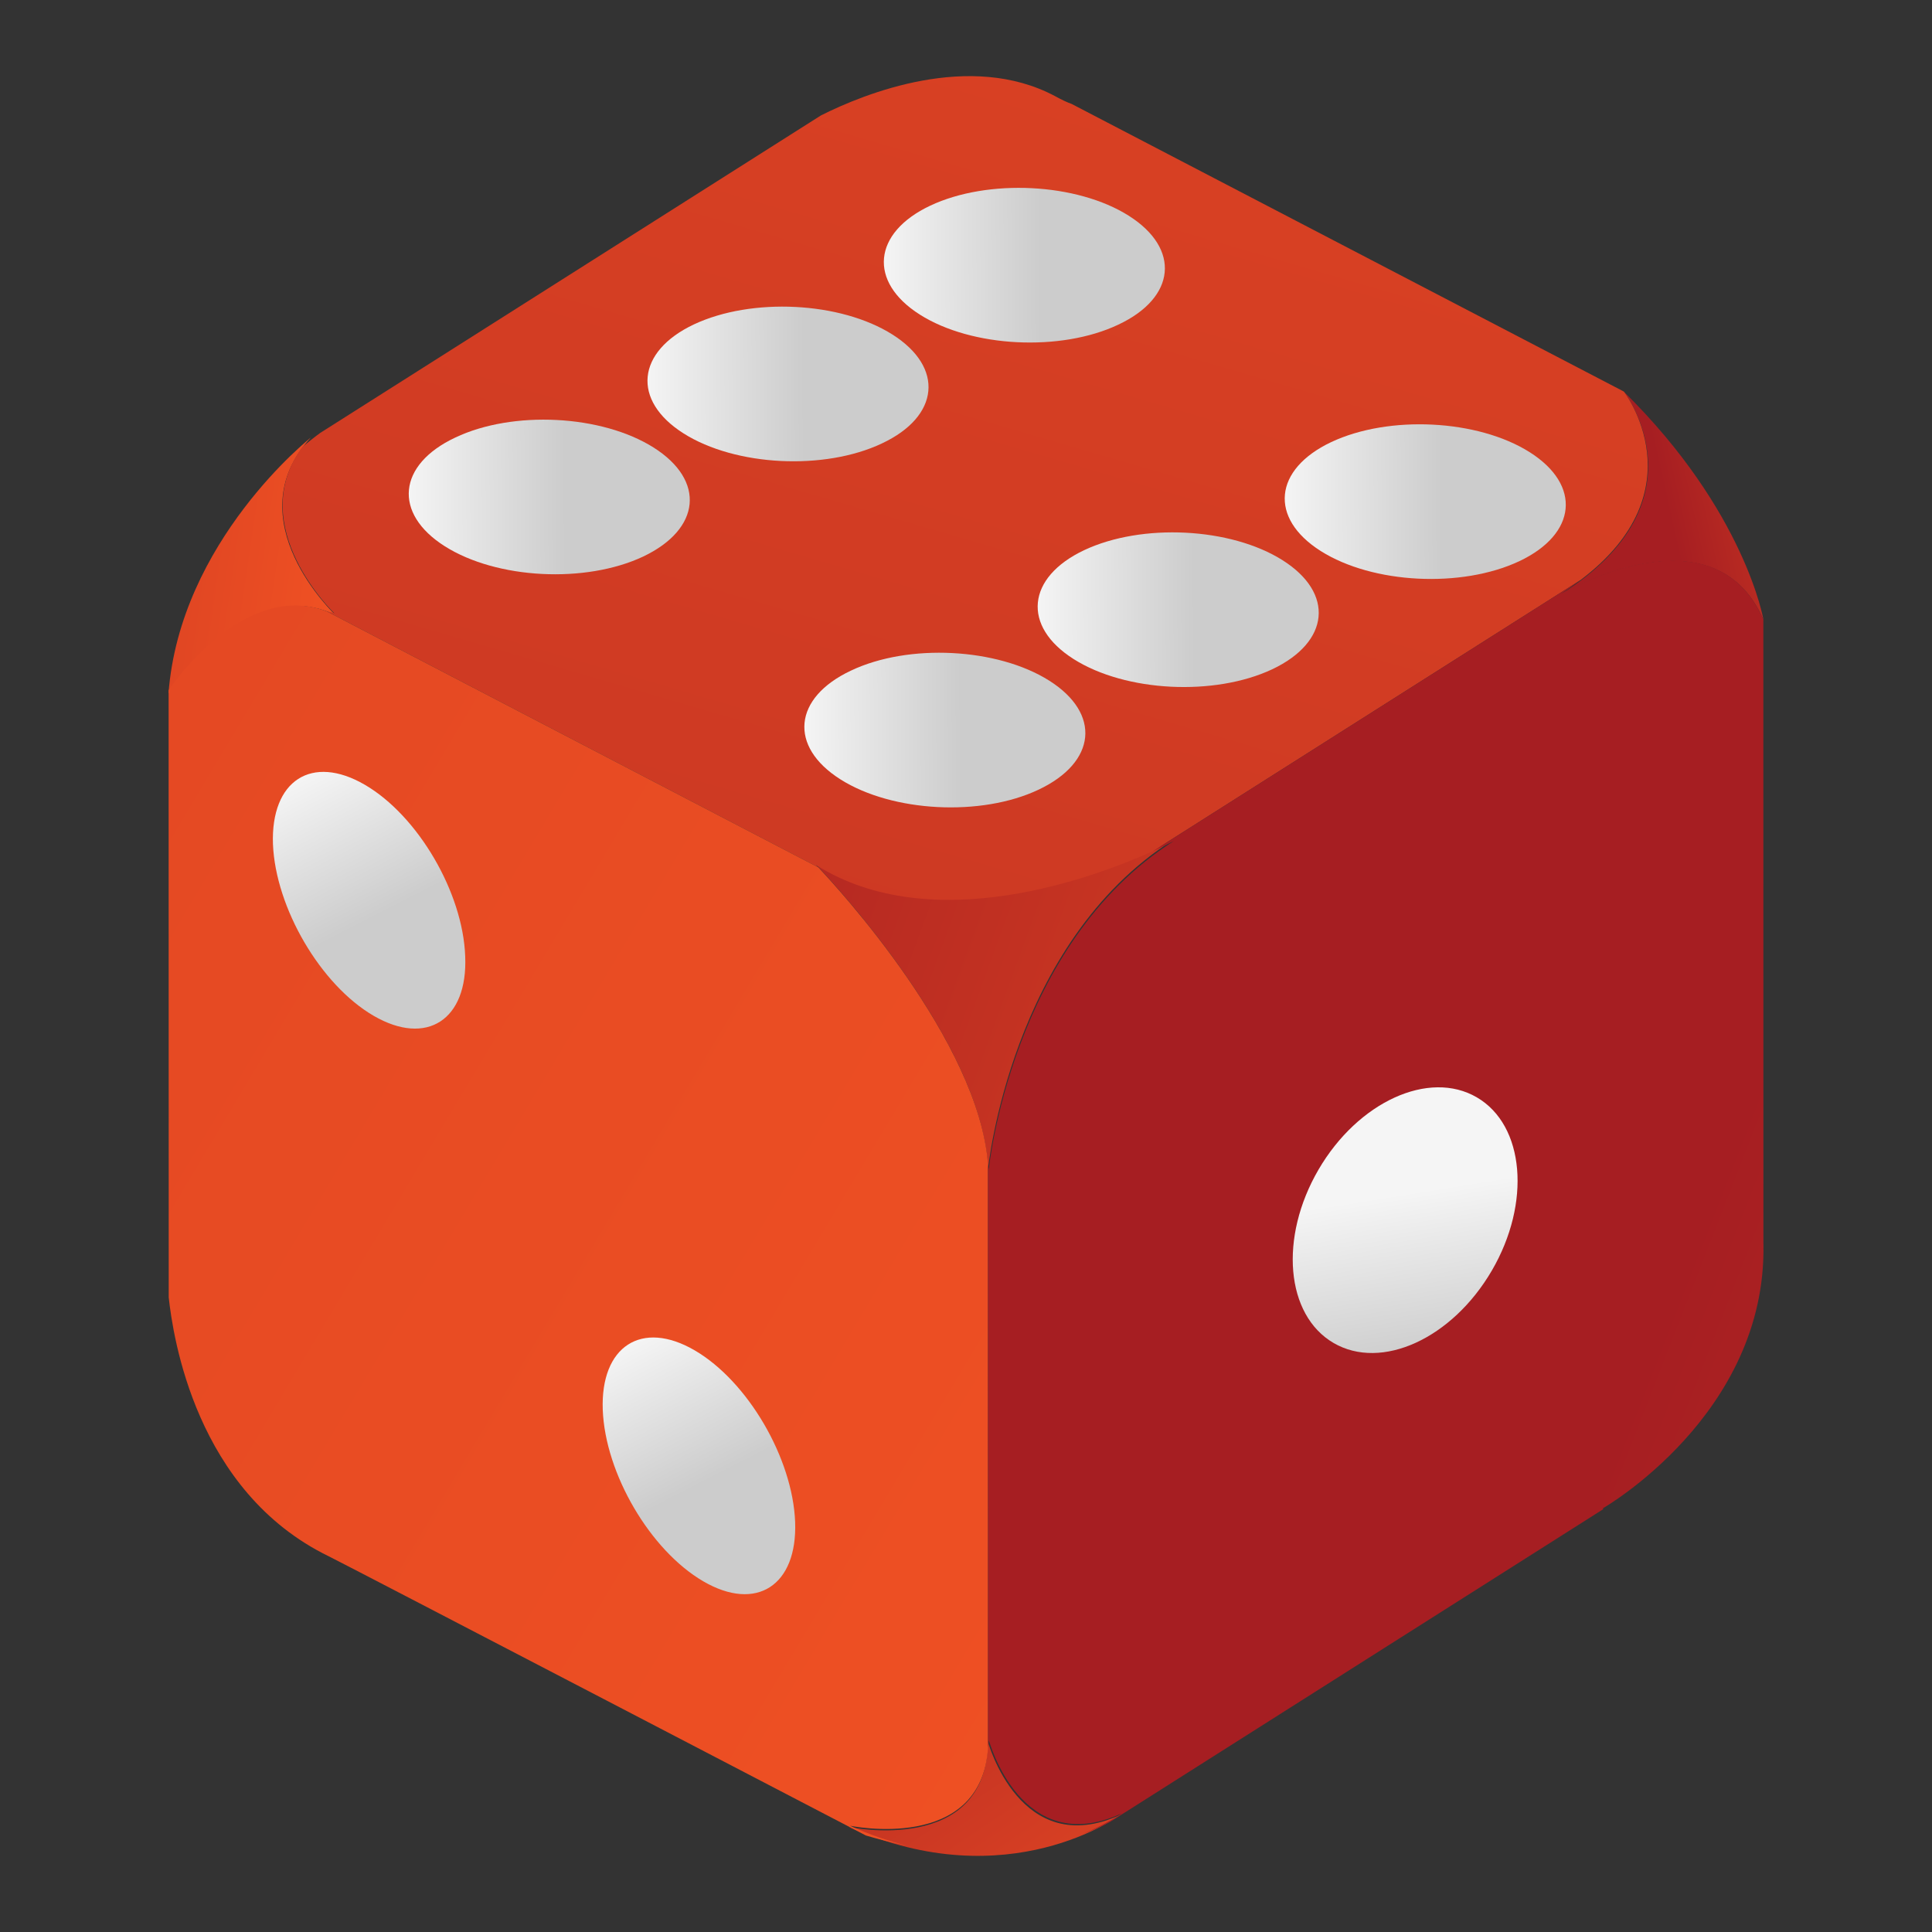 <?xml version="1.0" encoding="utf-8"?>
<!-- Generator: Adobe Illustrator 16.0.0, SVG Export Plug-In . SVG Version: 6.00 Build 0)  -->
<!DOCTYPE svg PUBLIC "-//W3C//DTD SVG 1.1//EN" "http://www.w3.org/Graphics/SVG/1.1/DTD/svg11.dtd">
<svg version="1.1" id="Dice6" xmlns="http://www.w3.org/2000/svg" xmlns:xlink="http://www.w3.org/1999/xlink" x="0px" y="0px"
	 width="180.614px" height="180.614px" viewBox="0 0 180.614 180.614" enable-background="new 0 0 180.614 180.614"
	 xml:space="preserve">
<rect x="0" y="0" width="180.614" height="180.614" fill="#333333" stroke="none"/>
<g>
	<g>
		<g>
			
				<linearGradient id="SVGID_1_" gradientUnits="userSpaceOnUse" x1="-798.847" y1="-14.527" x2="-930.721" y2="-115.793" gradientTransform="matrix(0.39 0.614 0.614 -0.39 485.028 602.368)">
				<stop  offset="0" style="stop-color:#F05123"/>
				<stop  offset="1" style="stop-color:#A61E22"/>
			</linearGradient>
			<path fill="url(#SVGID_1_)" d="M76.207,80.75c0,0,15.613,16.066,16.162,28.526c0,0,2.109-21.123,17.306-30.759
				C109.674,78.517,89.735,89.244,76.207,80.75z"/>
			
				<linearGradient id="SVGID_2_" gradientUnits="userSpaceOnUse" x1="-873.405" y1="61.325" x2="-885.9" y2="26.778" gradientTransform="matrix(0.39 0.614 0.614 -0.39 485.036 602.381)">
				<stop  offset="0" style="stop-color:#F05123"/>
				<stop  offset="1" style="stop-color:#A61E22"/>
			</linearGradient>
			<path fill="url(#SVGID_2_)" d="M151.826,36.634c0,0,7.896,10.171-5.88,18.905c0,0,14.262-8.371,18.918,2.427
				C164.864,57.966,163.163,47.806,151.826,36.634z"/>
			
				<linearGradient id="SVGID_3_" gradientUnits="userSpaceOnUse" x1="-969.901" y1="-122.506" x2="-1030.199" y2="-192.365" gradientTransform="matrix(0.39 0.614 0.614 -0.39 485.045 602.398)">
				<stop  offset="0" style="stop-color:#F05123"/>
				<stop  offset="1" style="stop-color:#A61E22"/>
			</linearGradient>
			<path fill="url(#SVGID_3_)" d="M15.75,64.846c0,0,7.375-11.326,15.599-7.36c0,0-9.429-8.872-2.292-16.579
				C29.058,40.907,16.822,50.563,15.75,64.846z"/>
			
				<linearGradient id="SVGID_4_" gradientUnits="userSpaceOnUse" x1="-752.414" y1="-137.112" x2="-839.182" y2="-139.315" gradientTransform="matrix(0.39 0.614 0.614 -0.39 485.022 602.391)">
				<stop  offset="0" style="stop-color:#F05123"/>
				<stop  offset="1" style="stop-color:#A61E22"/>
			</linearGradient>
			<path fill="url(#SVGID_4_)" d="M79.368,170.799c0,0,12.885,2.744,12.987-7.986c0,0,3.014,11.141,12.389,6.85
				C104.744,169.663,94.294,177.471,79.368,170.799z"/>
		</g>
		<g>
			
				<linearGradient id="SVGID_5_" gradientUnits="userSpaceOnUse" x1="-434.73" y1="104.309" x2="76.855" y2="-477.84" gradientTransform="matrix(0.391 0.616 0.616 -0.391 258.331 140.407)">
				<stop  offset="0" style="stop-color:#F05123"/>
				<stop  offset="1" style="stop-color:#A61E22"/>
			</linearGradient>
			<path fill="url(#SVGID_5_)" d="M147.761,54.223l-39.971,25.345c-5.354,2.399-20.548,8.177-31.51,1.298
				c0,0,0.08,0.093,0.225,0.224L30.516,57.137c0.242,0.09,0.488,0.076,0.741,0.202c0,0-8.479-8.128-2.979-15.572
				c0.607-0.486,1.195-0.963,1.656-1.294l46.81-29.682c4.044-2.034,13.943-6.047,21.904-1.795c0.622,0.342,1.142,0.585,1.537,0.721
				l51.624,26.889C151.809,36.606,158.915,45.805,147.761,54.223z"/>
			
				<linearGradient id="SVGID_6_" gradientUnits="userSpaceOnUse" x1="-230.917" y1="-188.18" x2="-1724.335" y2="-943.708" gradientTransform="matrix(0.29 0.458 0.458 -0.29 278.328 207.012)">
				<stop  offset="0" style="stop-color:#F05123"/>
				<stop  offset="1" style="stop-color:#A61E22"/>
			</linearGradient>
			<path fill="url(#SVGID_6_)" d="M30.516,57.137l45.989,23.952c1.833,1.939,15.004,16.249,15.859,27.762l0.005,54.521
				c-0.624,9.901-12.909,7.306-12.909,7.306c1.837,0.838,3.601,1.431,5.279,1.857c-1.455-0.301-2.767-0.634-3.791-0.943
				c0,0-48.818-25.424-50.22-26.104c-12.45-6.06-14.553-20.555-14.955-24.195l-0.01-56.763
				C16.349,63.648,22.956,54.299,30.516,57.137z"/>
			
				<linearGradient id="SVGID_7_" gradientUnits="userSpaceOnUse" x1="200.268" y1="-34.613" x2="38.2" y2="-153.683" gradientTransform="matrix(0.486 0.766 0.766 -0.486 254.799 18.125)">
				<stop  offset="0" style="stop-color:#F05123"/>
				<stop  offset="1" style="stop-color:#A61E22"/>
			</linearGradient>
			<path fill="url(#SVGID_7_)" d="M103.744,170.338c-0.84,0.43-1.685,0.801-2.541,1.122c2.302-0.953,3.643-1.924,3.643-1.924
				c-9.389,4.298-12.401-6.84-12.401-6.84c-0.009,0.244-0.05,0.456-0.074,0.675l-0.005-54.521c0.011,0.178,0.066,0.346,0.061,0.515
				c0,0,2.117-21.11,17.314-30.747c0,0-0.722,0.376-1.949,0.949l39.971-25.345c-0.582,0.431-1.165,0.865-1.833,1.289
				c0,0,14.261-8.372,18.917,2.425l0.006,58.334c0.01,0.015,0.002,0.021,0.004,0.038c0.299,15.946-15.031,24.708-15.031,24.708
				l0.075,0.055L103.744,170.338z"/>
		</g>
	</g>
	<g>
		
			<linearGradient id="SVGID_8_" gradientUnits="userSpaceOnUse" x1="-30.782" y1="37.648" x2="-51.366" y2="20.737" gradientTransform="matrix(0.298 -0.512 -0.512 -0.298 159.428 107.061)">
			<stop  offset="0" style="stop-color:#F5F5F5"/>
			<stop  offset="1" style="stop-color:#CCCCCC"/>
		</linearGradient>
		<path fill="url(#SVGID_8_)" d="M138.06,102.585c-4.479-2.611-11.105,0.426-14.795,6.752c-3.703,6.353-3.074,13.601,1.404,16.212
			c4.48,2.612,11.092-0.414,14.795-6.767C143.153,112.457,142.541,105.198,138.06,102.585z"/>
		
			<linearGradient id="SVGID_9_" gradientUnits="userSpaceOnUse" x1="-161.554" y1="103.46" x2="-172.61" y2="86.184" gradientTransform="matrix(0.366 -0.628 -0.628 -0.366 183.466 61.562)">
			<stop  offset="0" style="stop-color:#F5F5F5"/>
			<stop  offset="1" style="stop-color:#CCCCCC"/>
		</linearGradient>
		<path fill="url(#SVGID_9_)" d="M64.944,126.239c-4.956-2.89-8.814-0.39-8.595,5.557l0,0c0.226,5.956,4.426,13.135,9.396,16.033
			l0,0c4.956,2.89,8.807,0.405,8.589-5.546l0,0C74.106,136.33,69.915,129.137,64.944,126.239z"/>
		
			<linearGradient id="SVGID_10_" gradientUnits="userSpaceOnUse" x1="-124.811" y1="168.366" x2="-135.864" y2="151.096" gradientTransform="matrix(0.366 -0.628 -0.628 -0.366 179.972 55.567)">
			<stop  offset="0" style="stop-color:#F5F5F5"/>
			<stop  offset="1" style="stop-color:#CCCCCC"/>
		</linearGradient>
		<path fill="url(#SVGID_10_)" d="M34.113,73.368c-4.963-2.894-8.812-0.412-8.595,5.558l0,0c0.246,5.942,4.444,13.14,9.399,16.029
			l0,0c4.963,2.894,8.824,0.396,8.573-5.55l0,0C43.279,83.438,39.077,76.262,34.113,73.368z"/>
		
			<linearGradient id="SVGID_11_" gradientUnits="userSpaceOnUse" x1="-270.565" y1="-41.034" x2="-281.622" y2="-58.31" gradientTransform="matrix(-0.389 0.615 -0.615 -0.389 -10.617 197.25)">
			<stop  offset="0" style="stop-color:#F5F5F5"/>
			<stop  offset="1" style="stop-color:#CCCCCC"/>
		</linearGradient>
		<path fill="url(#SVGID_11_)" d="M123.468,51.512c-4.854-3.073-4.396-7.642,0.983-10.183l0,0
			c5.392-2.541,13.704-2.127,18.558,0.947l0,0c4.854,3.074,4.408,7.644-0.978,10.188l0,0
			C136.642,55.001,128.329,54.591,123.468,51.512z"/>
		
			<linearGradient id="SVGID_12_" gradientUnits="userSpaceOnUse" x1="-268.667" y1="12.024" x2="-279.723" y2="-5.251" gradientTransform="matrix(-0.389 0.615 -0.615 -0.389 -14.752 194.63)">
			<stop  offset="0" style="stop-color:#F5F5F5"/>
			<stop  offset="1" style="stop-color:#CCCCCC"/>
		</linearGradient>
		<path fill="url(#SVGID_12_)" d="M85.996,29.413c-4.853-3.074-4.411-7.651,0.973-10.19l0,0c5.398-2.537,13.703-2.128,18.563,0.951
			l0,0c4.847,3.069,4.415,7.647-0.993,10.179l0,0C99.167,32.899,90.85,32.487,85.996,29.413z"/>
		
			<linearGradient id="SVGID_13_" gradientUnits="userSpaceOnUse" x1="-218.705" y1="-7.801" x2="-229.761" y2="-25.076" gradientTransform="matrix(-0.389 0.615 -0.615 -0.389 -14.914 199.671)">
			<stop  offset="0" style="stop-color:#F5F5F5"/>
			<stop  offset="1" style="stop-color:#CCCCCC"/>
		</linearGradient>
		<path fill="url(#SVGID_13_)" d="M78.57,72.861c-4.862-3.08-4.414-7.627,0.977-10.166l0,0c5.387-2.565,13.704-2.129,18.55,0.94l0,0
			c4.853,3.073,4.409,7.624-0.992,10.181l0,0C91.735,76.369,83.417,75.931,78.57,72.861z"/>
		
			<linearGradient id="SVGID_14_" gradientUnits="userSpaceOnUse" x1="-216.805" y1="44.547" x2="-227.861" y2="27.272" gradientTransform="matrix(-0.389 0.615 -0.615 -0.389 -18.994 197.087)">
			<stop  offset="0" style="stop-color:#F5F5F5"/>
			<stop  offset="1" style="stop-color:#CCCCCC"/>
		</linearGradient>
		<path fill="url(#SVGID_14_)" d="M41.582,51.067c-4.848-3.07-4.416-7.628,0.98-10.162l0,0c5.389-2.564,13.706-2.129,18.552,0.941
			l0,0c4.861,3.078,4.407,7.623-0.987,10.184l0,0C54.736,54.569,46.441,54.145,41.582,51.067z"/>
		
			<linearGradient id="SVGID_15_" gradientUnits="userSpaceOnUse" x1="-241.842" y1="-21.642" x2="-252.899" y2="-38.917" gradientTransform="matrix(-0.389 0.615 -0.615 -0.389 -10.617 197.25)">
			<stop  offset="0" style="stop-color:#F5F5F5"/>
			<stop  offset="1" style="stop-color:#CCCCCC"/>
		</linearGradient>
		<path fill="url(#SVGID_15_)" d="M100.372,61.615c-4.854-3.073-4.396-7.642,0.983-10.183l0,0
			c5.392-2.541,13.704-2.127,18.558,0.947l0,0c4.854,3.074,4.408,7.644-0.978,10.188l0,0
			C113.545,65.104,105.232,64.694,100.372,61.615z"/>
		
			<linearGradient id="SVGID_16_" gradientUnits="userSpaceOnUse" x1="-239.518" y1="29.519" x2="-250.574" y2="12.243" gradientTransform="matrix(-0.389 0.615 -0.615 -0.389 -14.752 194.63)">
			<stop  offset="0" style="stop-color:#F5F5F5"/>
			<stop  offset="1" style="stop-color:#CCCCCC"/>
		</linearGradient>
		<path fill="url(#SVGID_16_)" d="M63.9,40.516c-4.853-3.074-4.411-7.651,0.973-10.19l0,0c5.398-2.537,13.703-2.128,18.563,0.951
			l0,0c4.847,3.069,4.415,7.647-0.993,10.179l0,0C77.071,44.002,68.754,43.59,63.9,40.516z"/>
	</g>
</g>
</svg>
